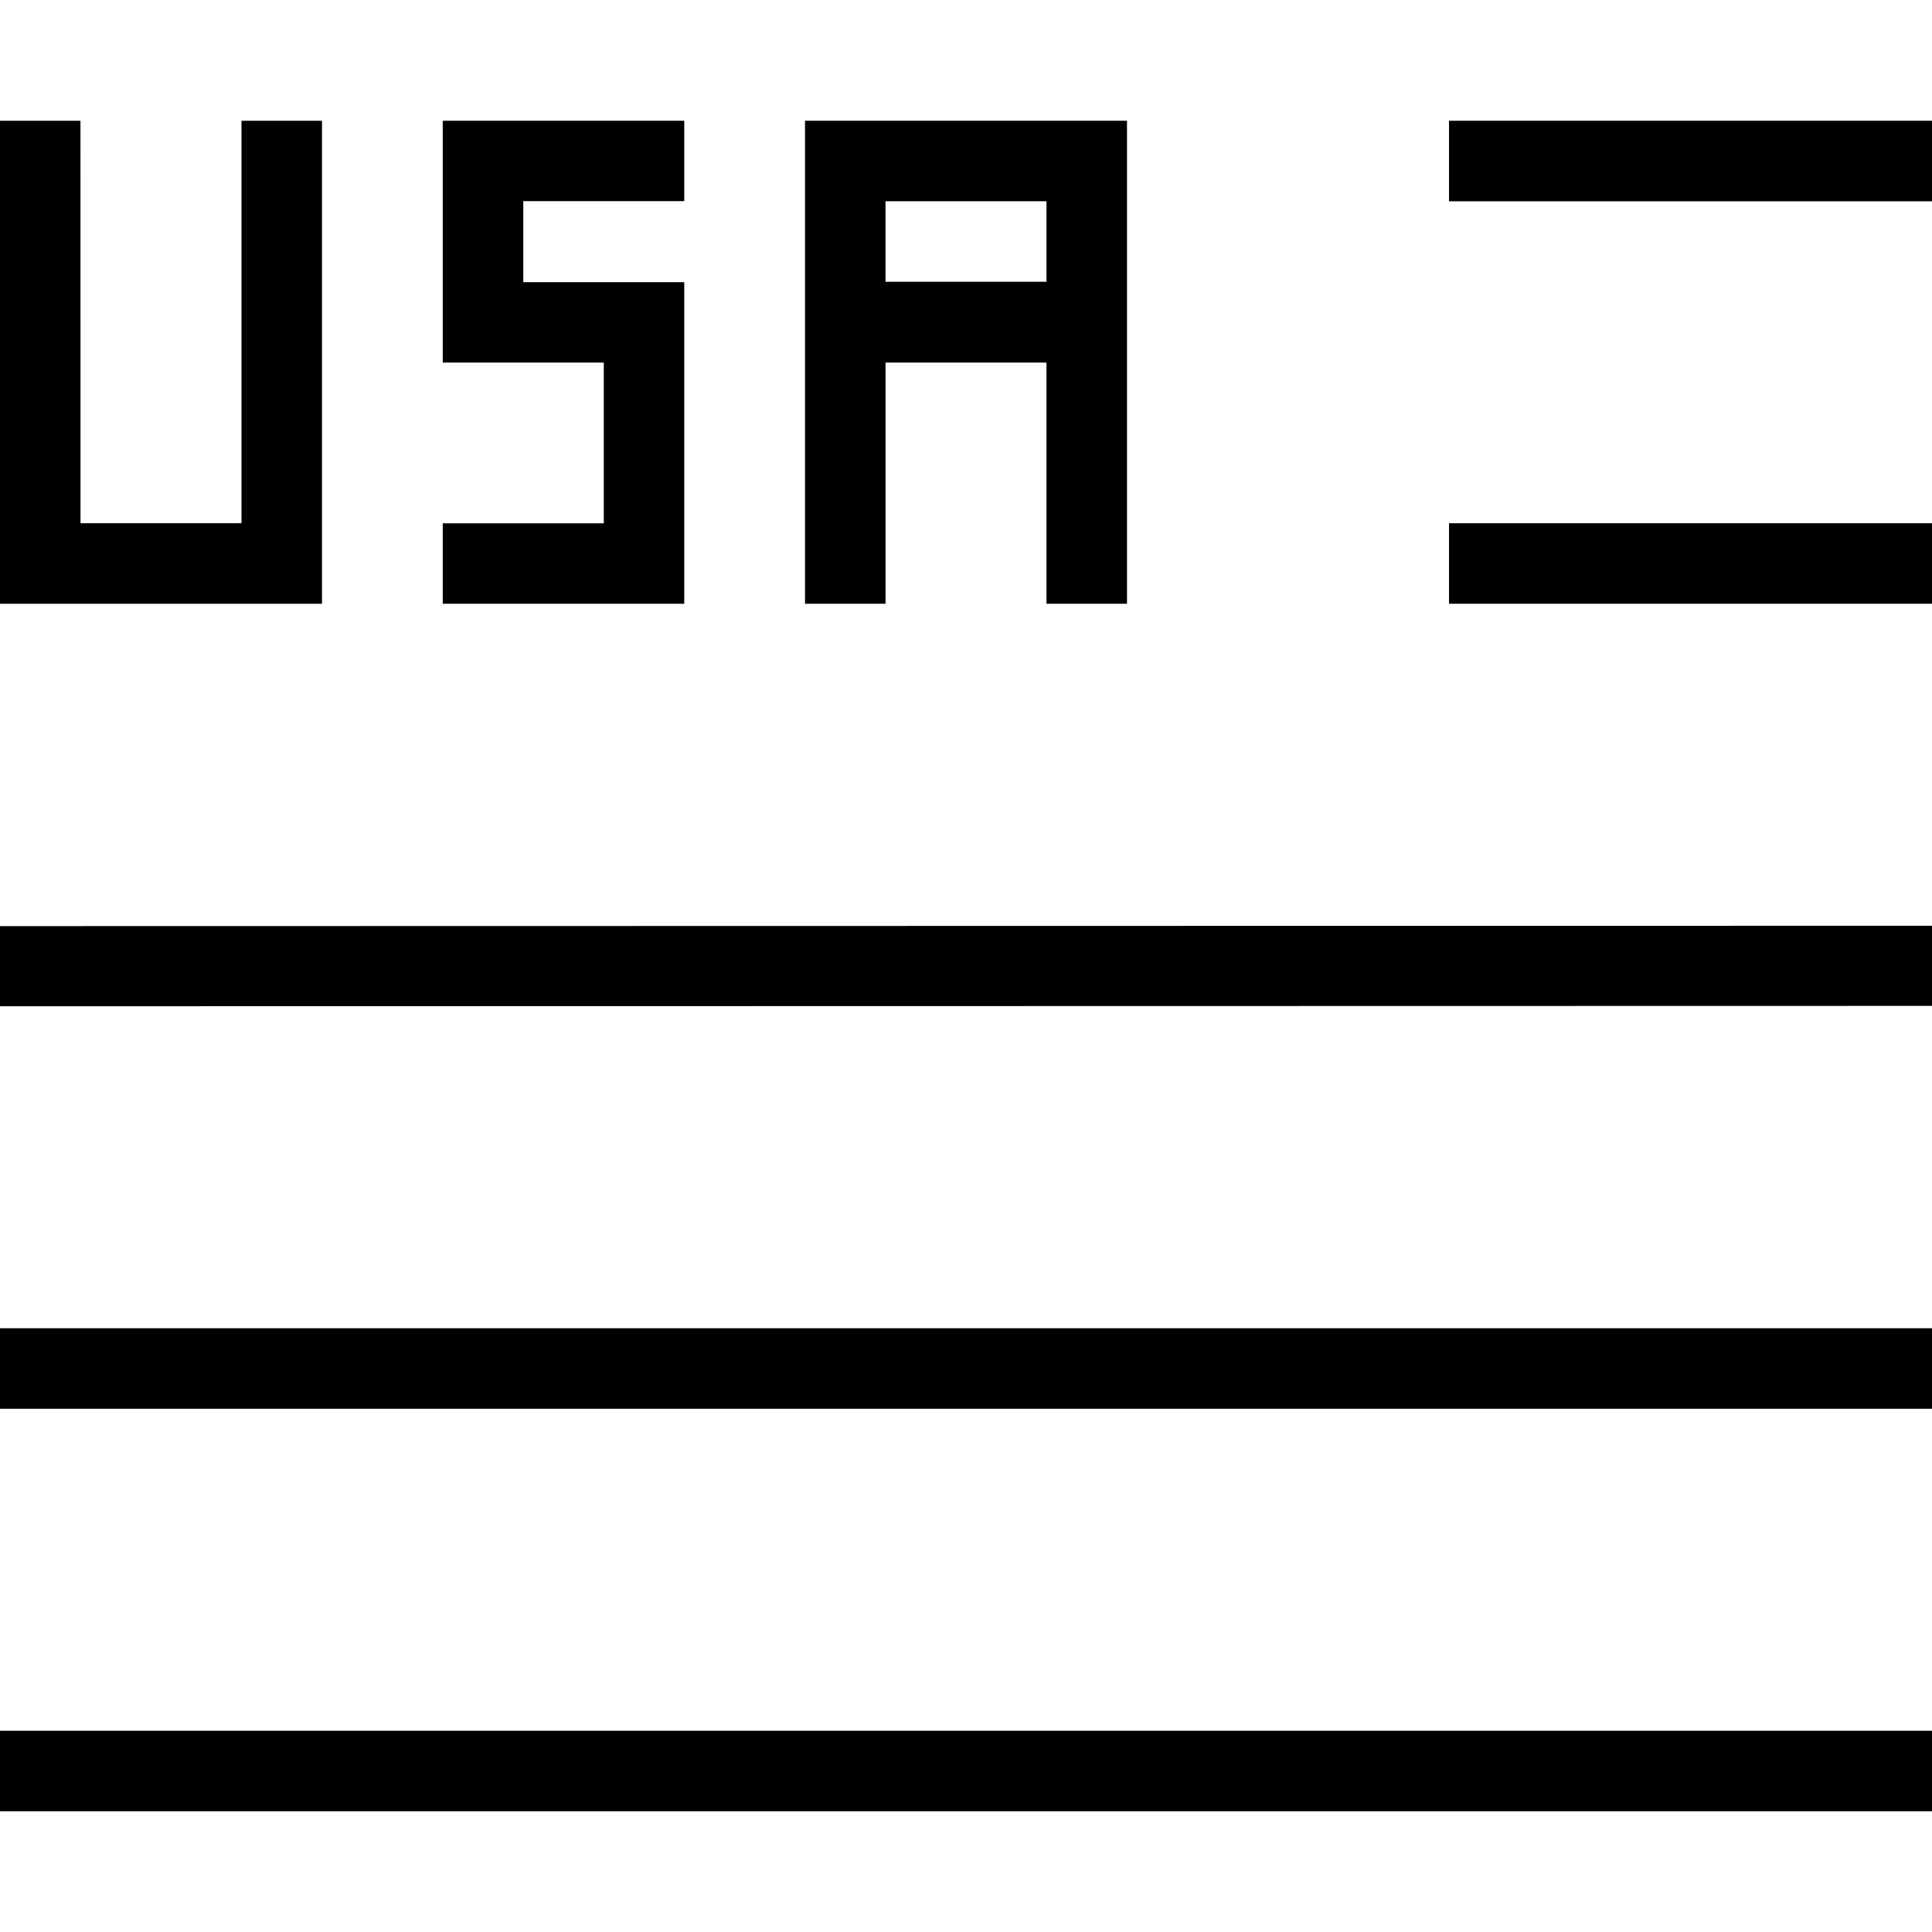 <?xml version="1.0" encoding="UTF-8"?>
<svg width="48px" height="48px" viewBox="0 0 48 48" version="1.1" xmlns="http://www.w3.org/2000/svg" xmlns:xlink="http://www.w3.org/1999/xlink">
    <!-- Generator: Sketch 55.1 (78136) - https://sketchapp.com -->
    <title>made_in_usa_48px</title>
    <desc>Created with Sketch.</desc>
    <g id="made_in_usa_48px" stroke="none" stroke-width="1" fill="none" fill-rule="evenodd">
        <g id="Group-9" transform="translate(0, 3)" fill="#000000">
            <polygon id="Fill-1" points="36 2.001 48 2.001 48 2.84217094e-14 36 2.84217094e-14"></polygon>
            <polygon id="Fill-2" points="-4.51097493e-14 20.009 -4.51097493e-14 22 48 21.991 48 20"></polygon>
            <polygon id="Fill-3" points="0 32 48 32 48 30 0 30"></polygon>
            <polygon id="Fill-4" points="0 42 48 42 48 40 0 40"></polygon>
            <polygon id="Fill-5" points="36 12 48 12 48 10 36 10"></polygon>
            <polygon id="Fill-6" points="6 0 6 9.999 2 10 1.999 0 0 0 0 12 8 12 8 0"></polygon>
            <path d="M20,0 L20,12 L22.001,12 L22.001,6.008 L26,6.008 L26,12 L28,12 L28,0 L20,0 Z M22,4 L26,4 L26,2 L22,2 L22,4 Z" id="Fill-7"></path>
            <polygon id="Fill-8" points="11 0 11 6.008 15.001 6.008 15.001 10.002 11 10.002 11 12 17 12 17 4.011 13.001 4.011 13.001 1.997 17 1.997 17 0"></polygon>
        </g>
    </g>
</svg>